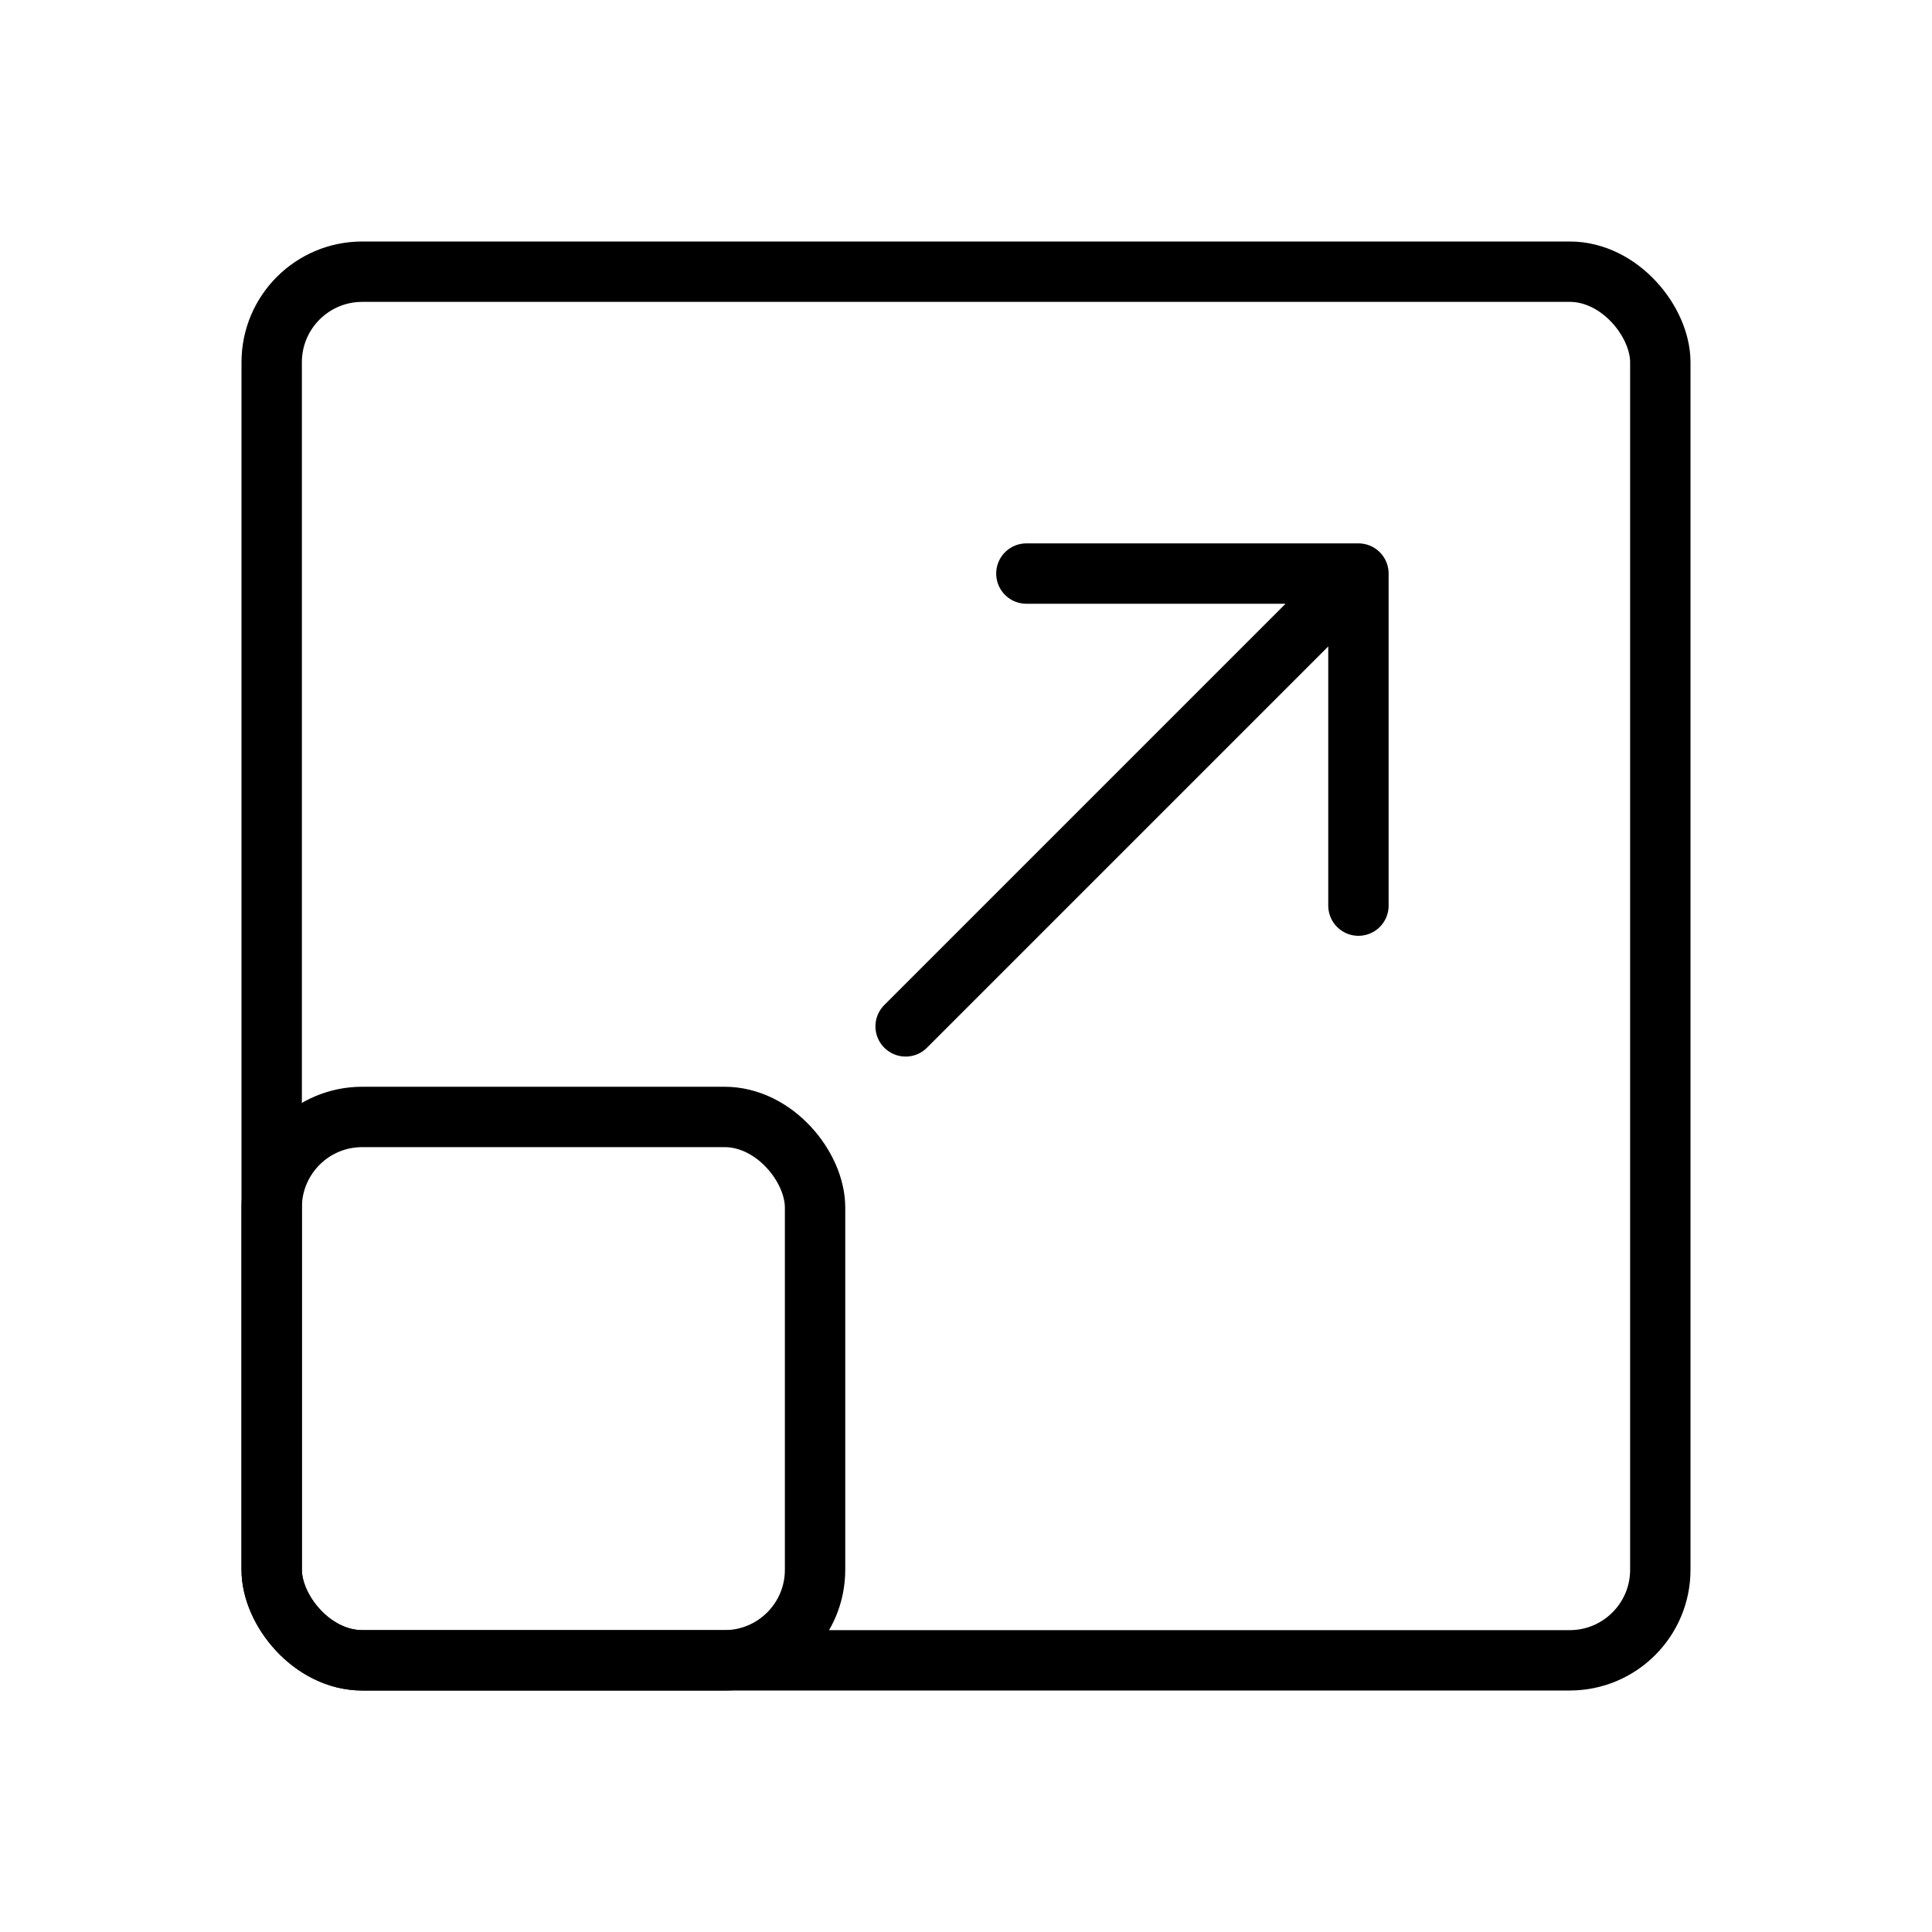 <svg xmlns="http://www.w3.org/2000/svg" fill="none" viewBox="0 0 32 32" width="1em" height="1em"><rect width="23" height="23" x="4.5" y="4.5" stroke="currentColor" rx="1.5"/><rect width="9" height="9" x="4.5" y="18.5" stroke="currentColor" rx="1.5"/><path stroke="currentColor" stroke-linecap="round" stroke-linejoin="round" d="m15 17 7.5-7.5m0 0H17m5.5 0V15"/></svg>
